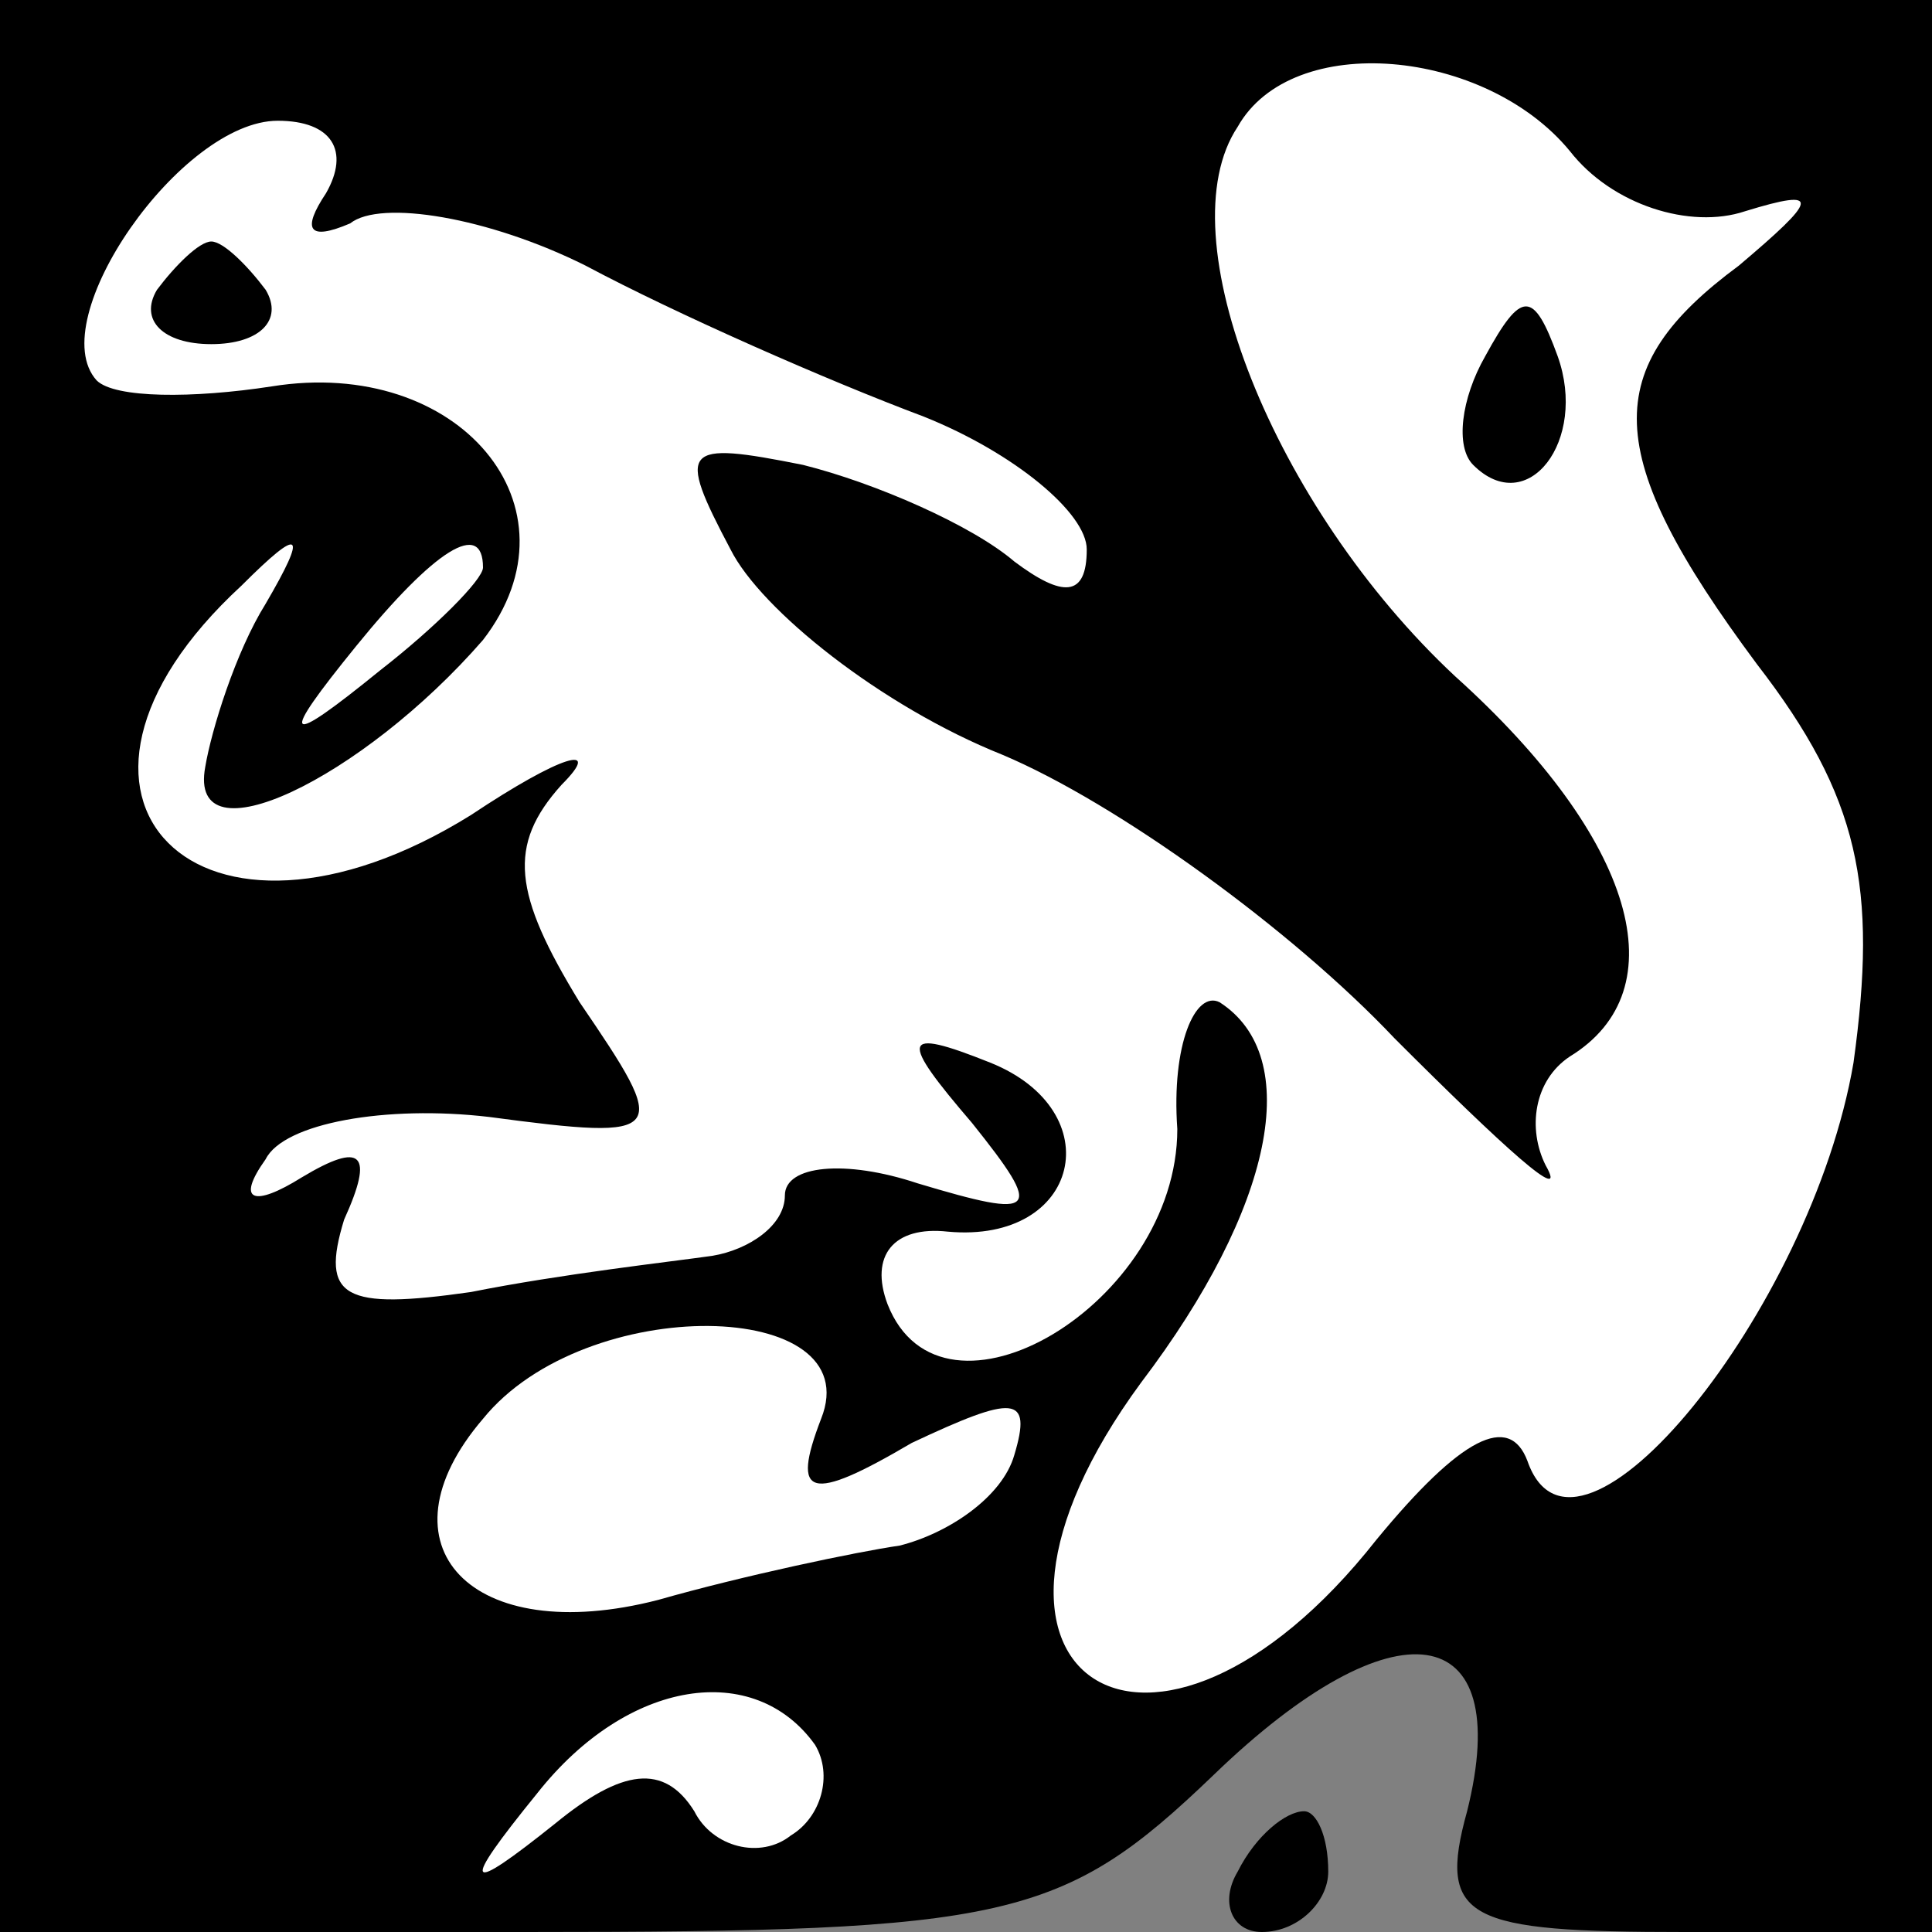 <?xml version="1.0" standalone="no"?>
<!DOCTYPE svg PUBLIC "-//W3C//DTD SVG 20010904//EN"
 "http://www.w3.org/TR/2001/REC-SVG-20010904/DTD/svg10.dtd">
<svg version="1.0" xmlns="http://www.w3.org/2000/svg"
 width="32pt" height="32pt" viewBox="0 0 32 32"
 preserveAspectRatio="xMidYMid meet">
<rect x="0" y="0" width="32" height="32" fill="#808080" stroke="none"/>
<g transform="translate(0,32) scale(0.1,-0.1)"
fill="#000000" stroke="none">
<path fill="#000000" stroke="none" d="M0 160 l0 -160 87 0 c80 0 89 2 114 26
30 29 50 26 42 -6 -5 -18 0 -20 36 -20 l41 0 0 160 0 160 -160 0 -160 0 0
-160z"/>
<path fill="#ffffff" stroke="none" d="M260 295 c7 -9 20 -13 29 -10 13 4 12
2 -1 -9 -23 -17 -23 -31 3 -66 17 -22 20 -37 16 -66 -7 -41 -46 -89 -54 -66
-3 8 -11 4 -25 -13 -37 -47 -75 -23 -39 26 22 29 27 54 13 63 -4 2 -8 -7 -7
-21 0 -29 -39 -52 -48 -29 -3 8 1 13 10 12 22 -2 27 20 7 28 -15 6 -15 4 -3
-10 12 -15 11 -16 -9 -10 -12 4 -22 3 -22 -2 0 -5 -6 -9 -12 -10 -7 -1 -25 -3
-40 -6 -21 -3 -25 -1 -21 12 5 11 3 13 -7 7 -8 -5 -11 -4 -6 3 3 6 20 9 37 7
30 -4 30 -3 15 19 -11 18 -12 26 -3 36 7 7 0 5 -15 -5 -45 -28 -76 3 -38 38
10 10 11 9 4 -3 -5 -8 -9 -21 -10 -27 -3 -16 26 -2 46 21 17 22 -4 47 -35 42
-13 -2 -26 -2 -29 1 -9 10 14 43 30 43 9 0 12 -5 8 -12 -4 -6 -3 -8 4 -5 5 4
23 1 39 -7 15 -8 40 -19 56 -25 15 -6 27 -16 27 -22 0 -8 -4 -8 -12 -2 -7 6
-23 13 -35 16 -20 4 -21 3 -12 -14 5 -10 25 -26 45 -34 19 -8 48 -29 65 -47
18 -18 29 -28 25 -21 -3 6 -2 14 4 18 18 11 11 36 -19 63 -30 28 -48 73 -36
91 9 16 41 13 55 -4z"/>
<path fill="#ffffff" stroke="none" d="M80 226 c0 -2 -8 -10 -17 -17 -16 -13
-17 -12 -4 4 13 16 21 21 21 13z"/>
<path fill="#ffffff" stroke="none" d="M136 85 c-5 -13 -2 -14 15 -4 17 8 20
8 17 -2 -2 -7 -11 -13 -19 -15 -7 -1 -26 -5 -40 -9 -31 -8 -47 9 -29 30 17 21
64 20 56 0z"/>
<path fill="#ffffff" stroke="none" d="M135 31 c3 -5 1 -12 -4 -15 -5 -4 -13
-2 -16 4 -5 8 -12 7 -23 -2 -15 -12 -16 -11 -3 5 15 19 36 22 46 8z"/>
<path fill="#000000" stroke="none" d="M26 272 c-3 -5 1 -9 9 -9 8 0 12 4 9 9
-3 4 -7 8 -9 8 -2 0 -6 -4 -9 -8z"/>
<path fill="#000000" stroke="none" d="M246 261 c-4 -7 -5 -15 -2 -18 9 -9 19
4 14 18 -4 11 -6 11 -12 0z"/>
<path fill="#000000" stroke="none" d="M205 10 c-3 -5 -1 -10 4 -10 6 0 11 5
11 10 0 6 -2 10 -4 10 -3 0 -8 -4 -11 -10z"/>
</g>
</svg>
